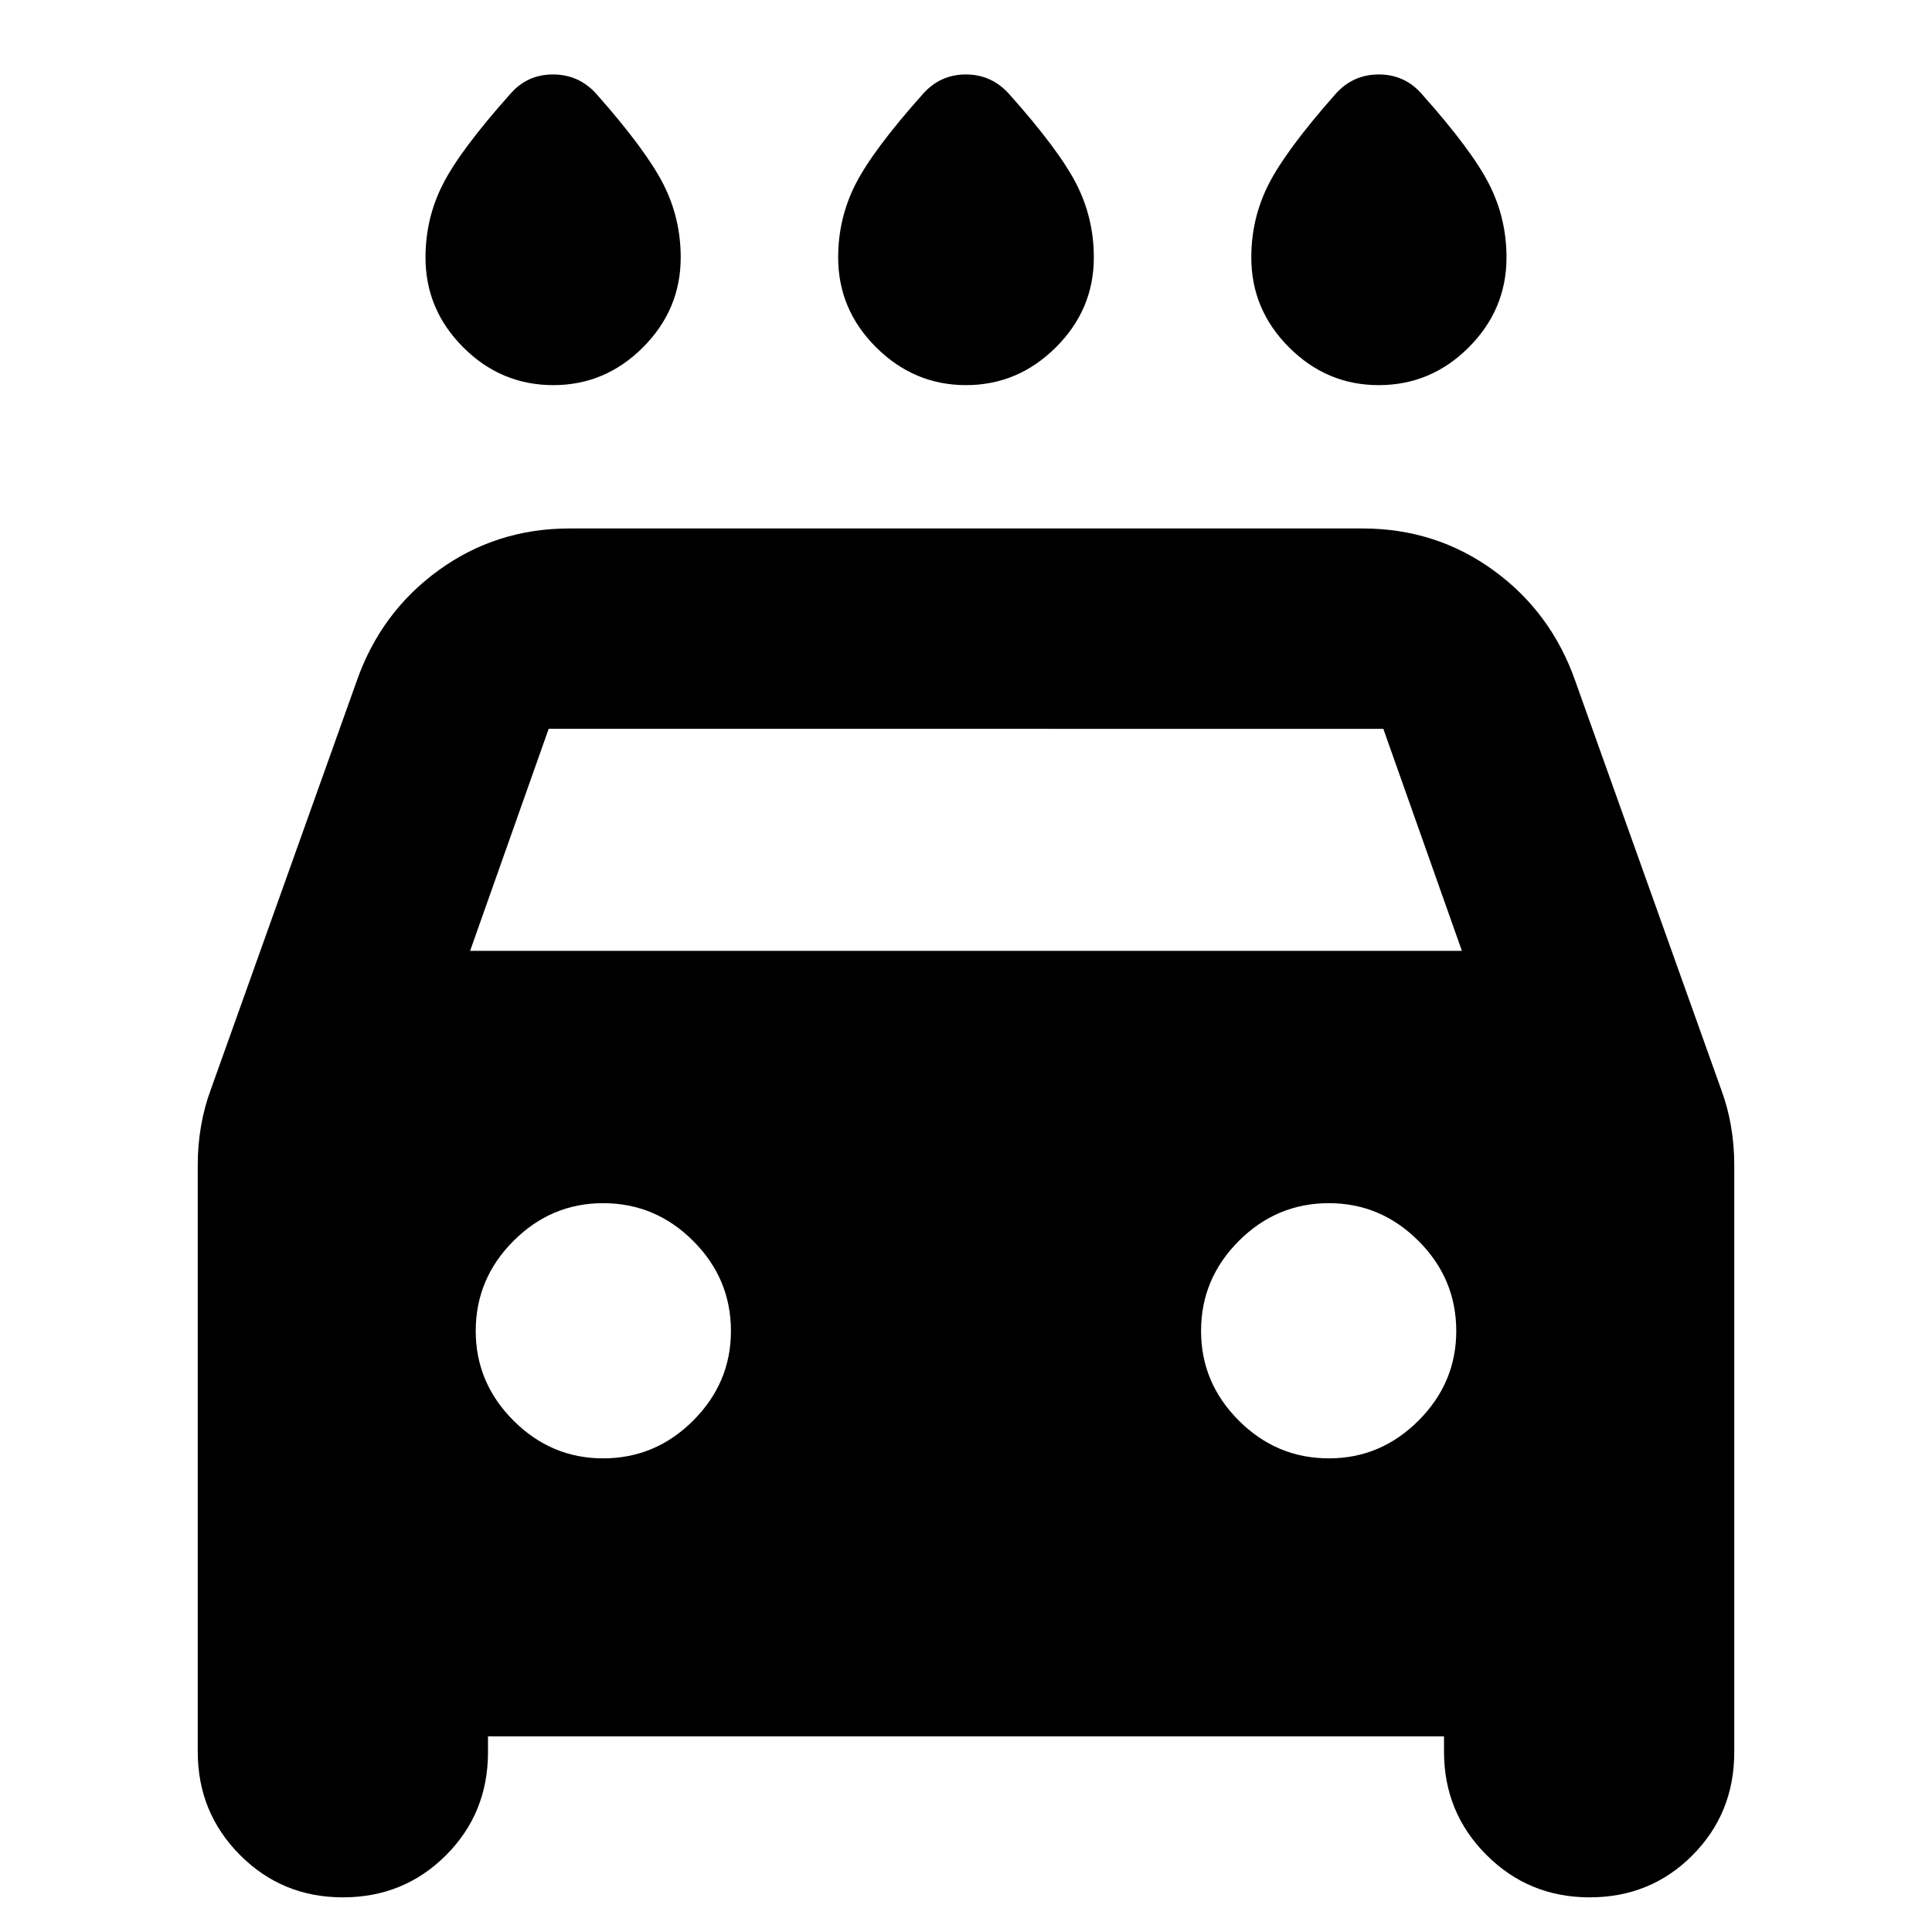 <svg xmlns="http://www.w3.org/2000/svg" height="24" viewBox="0 -960 960 960" width="24"><path d="M480-768.63q-25.76 0-44.64-18.76t-18.88-44.68q0-19.46 8.64-36.43 8.64-16.98 33.45-44.78 8.59-9.72 21.37-9.72 12.78 0 21.49 9.72 24.81 27.8 33.45 44.78 8.64 16.97 8.64 36.43 0 25.92-18.88 44.68-18.88 18.76-44.64 18.76Zm-205.04 0q-26 0-44.76-18.76-18.77-18.76-18.77-44.68 0-19.46 8.65-36.43 8.64-16.98 33.44-44.78 8.36-9.72 21.26-9.72 12.89 0 21.61 9.72 24.57 27.8 33.21 44.78 8.64 16.97 8.64 36.43 0 25.92-18.76 44.68-18.76 18.76-44.52 18.76Zm410.08 0q-25.76 0-44.52-18.76t-18.76-44.68q0-19.46 8.64-36.43 8.64-16.98 33.21-44.78 8.6-9.72 21.49-9.72 12.9 0 21.38 9.72 24.8 27.8 33.44 44.78 8.65 16.97 8.65 36.43 0 25.92-18.77 44.68-18.76 18.76-44.76 18.76ZM242.48-97.22v7.89q0 30.32-20.9 51.22-20.9 20.89-51.21 20.89-30.2 0-51.15-21.07-20.96-21.08-20.96-51.28v-291.86q0-9.48 1.62-18.96t4.86-18.2l72.52-203.04q11.96-34.15 40.63-54.97 28.68-20.81 65.07-20.81h394.08q36.39 0 65.07 20.81 28.67 20.82 40.63 54.97l72.52 203.04q3.24 8.72 4.86 18.2 1.62 9.48 1.62 18.96v292.1q0 30.32-20.78 51.22-20.78 20.89-51.09 20.89-30.2 0-51.27-21.07-21.08-21.08-21.08-51.28v-7.65H242.48Zm-8.89-390.3h492.82l-39.04-110.33H272.63l-39.04 110.33Zm66.08 252.17q26 0 44.76-18.76 18.77-18.76 18.77-44.52 0-26-18.77-44.76-18.76-18.76-44.76-18.76-25.76 0-44.52 18.76t-18.76 44.76q0 25.76 18.76 44.52t44.52 18.76Zm360.66 0q25.76 0 44.52-18.76t18.76-44.52q0-26-18.76-44.76-18.76-18.76-44.52-18.76-26 0-44.76 18.76-18.77 18.76-18.77 44.76 0 25.76 18.77 44.52 18.76 18.76 44.76 18.76Z"/></svg>